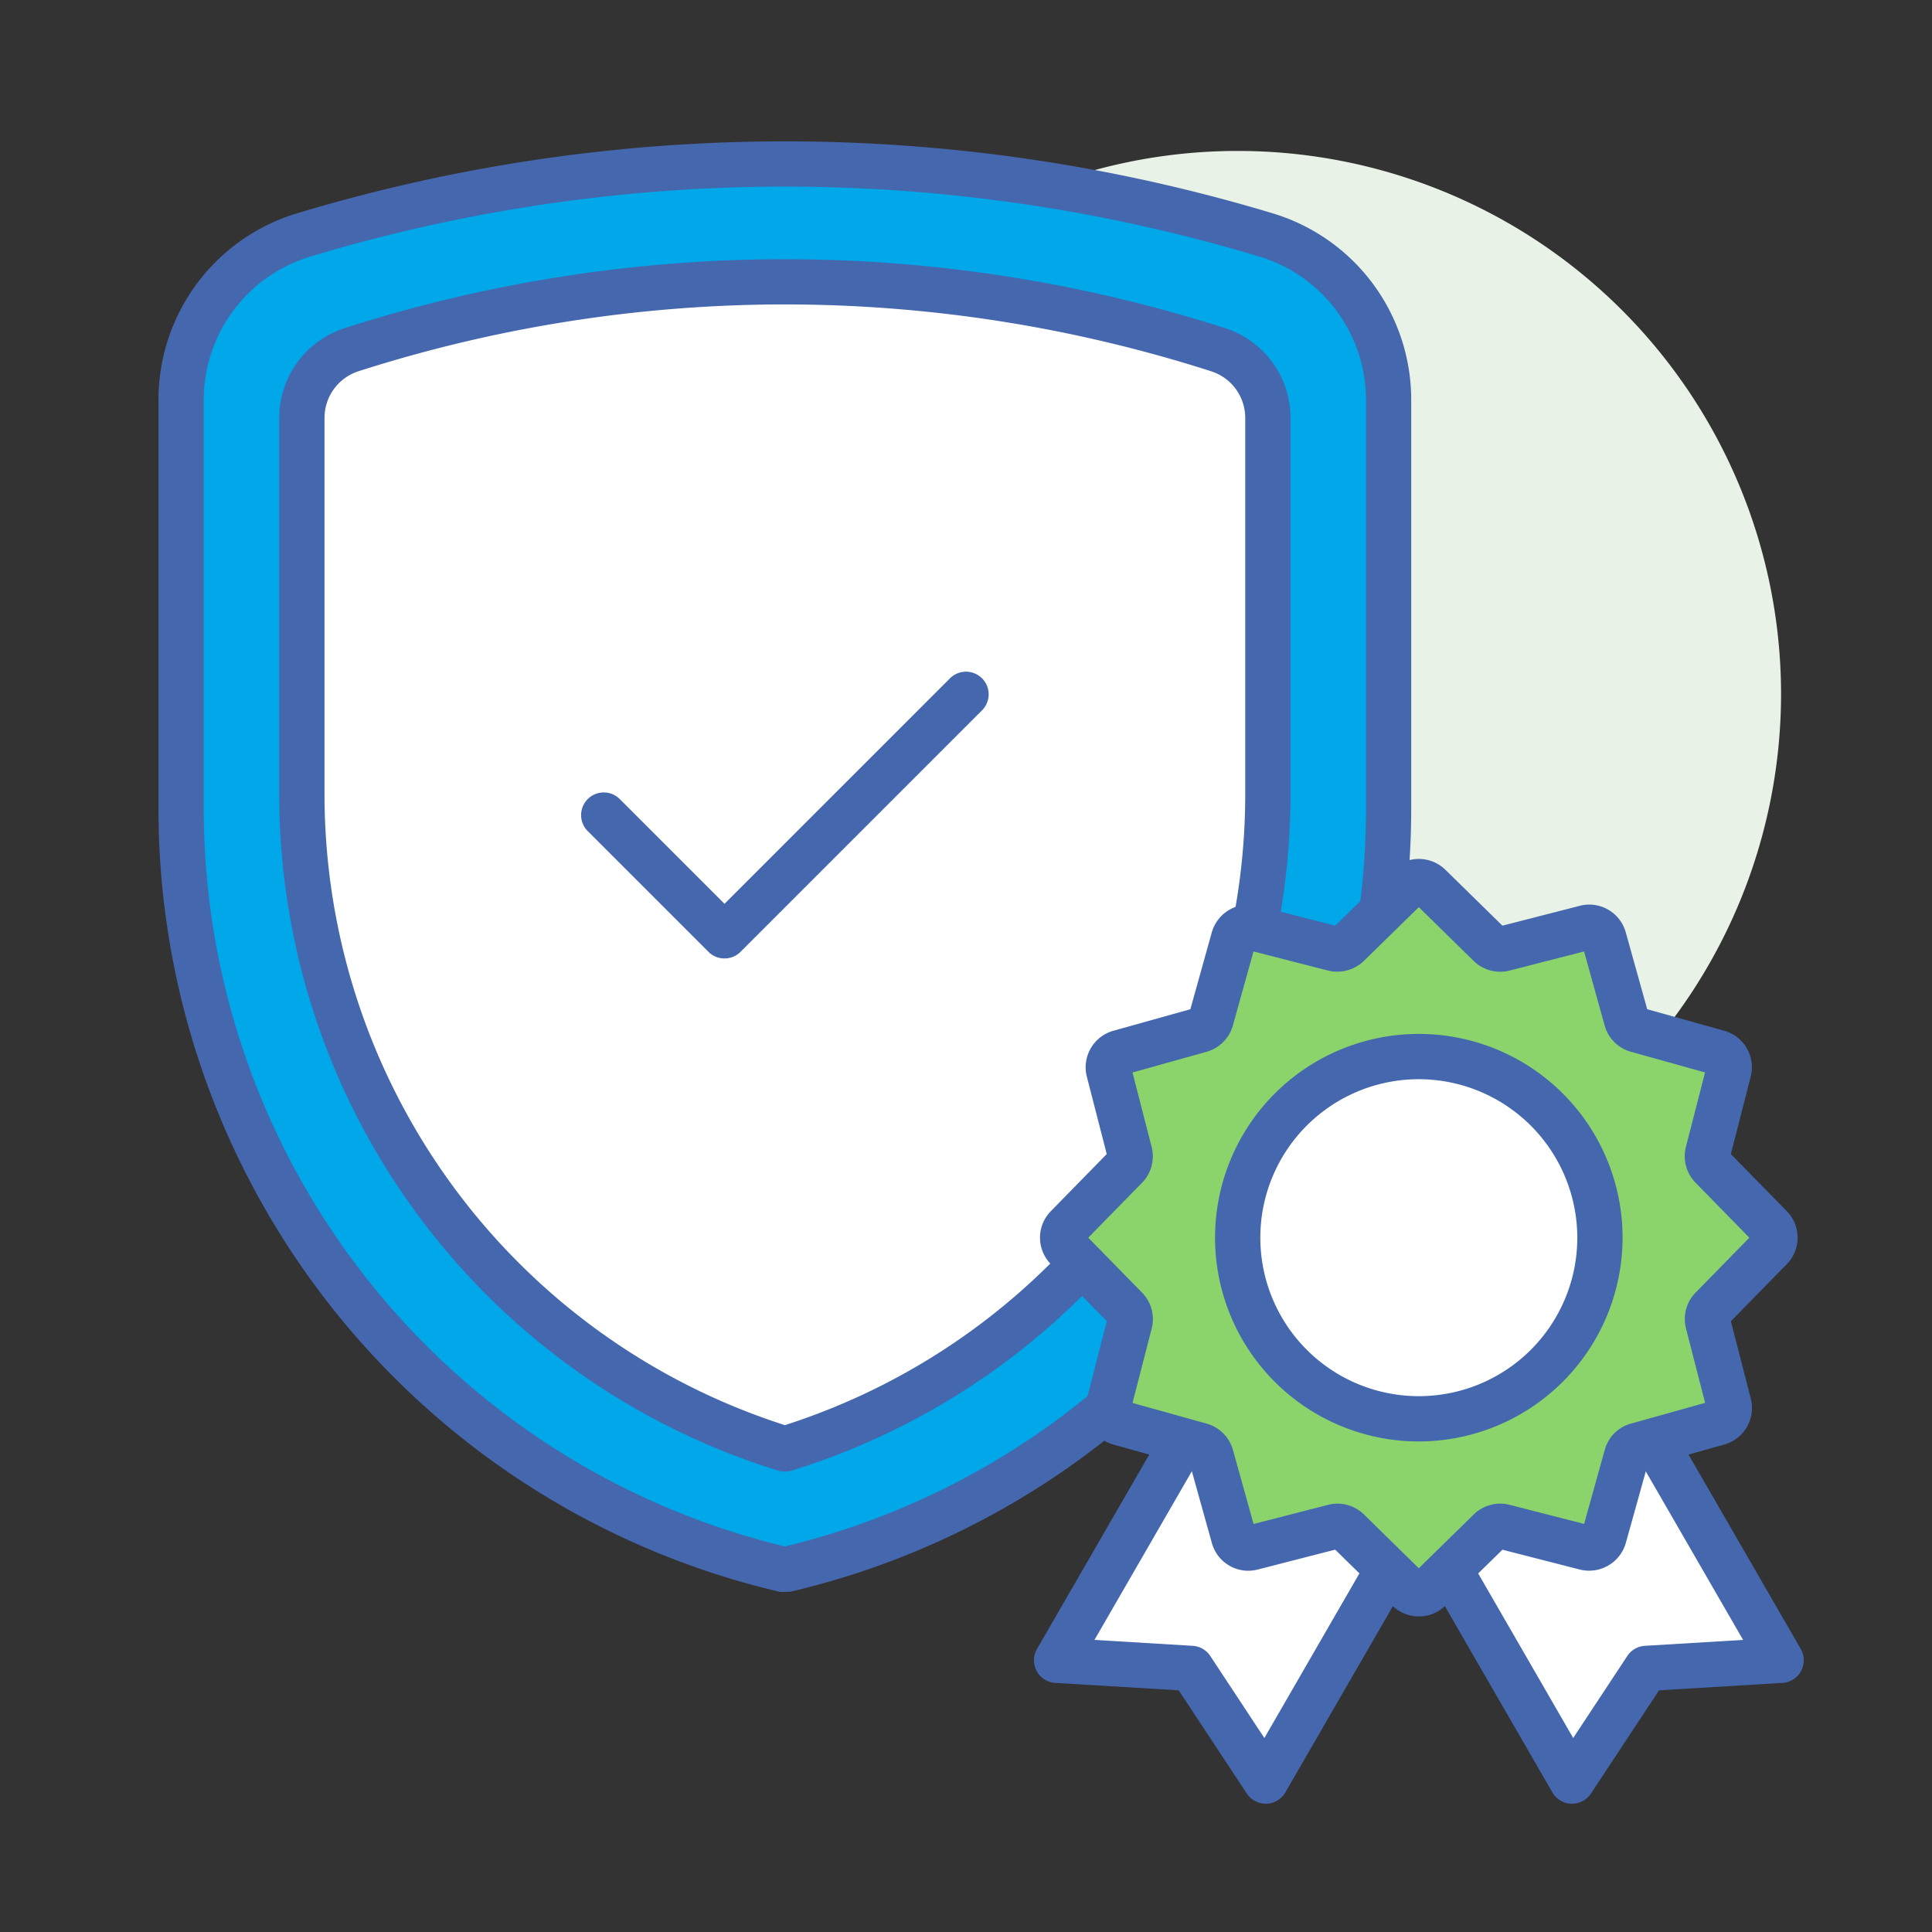 <svg id="Layer_1" data-name="Layer 1" xmlns="http://www.w3.org/2000/svg" viewBox="0 0 32 32"><rect x="0" y="0" width="32" height="32" fill="#333333" stroke="none"/><defs><style>.cls-1{fill:#e9f2e6;}.cls-2{fill:#00a8ea;}.cls-2,.cls-4,.cls-5{fill-rule:evenodd;}.cls-3{fill:#4567ae;}.cls-4,.cls-6{fill:#fff;}.cls-5{fill:#8ad46b;}</style></defs><circle class="cls-1" cx="20.5" cy="11.5" r="7.5"/><path class="cls-1" d="M20.5,20.5a9,9,0,1,1,9-9A9.01,9.01,0,0,1,20.5,20.5Zm0-15a6,6,0,1,0,6,6A6.007,6.007,0,0,0,20.5,5.5Z"/><path class="cls-2" d="M23,6.635a2.87,2.87,0,0,0-2.045-2.749l-0-0a27.682,27.682,0,0,0-15.909,0l-0.0 0A2.87,2.87,0,0,0,3,6.635v6.723a12.99,12.99,0,0,0,9.999,12.641L13,26l.001-0A12.99,12.99,0,0,0,23,13.359Z"/><path class="cls-3" d="M12.964,26.368a.313.313,0,0,1-.051-.003A13.318,13.318,0,0,1,2.625,13.358V6.636a3.225,3.225,0,0,1,2.312-3.108,27.986,27.986,0,0,1,16.125,0,3.225,3.225,0,0,1,2.312,3.108V13.358A13.318,13.318,0,0,1,13.087,26.365C13.068,26.365,13.009,26.368,12.964,26.368ZM13,3.091A27.272,27.272,0,0,0,5.153,4.246,2.48,2.48,0,0,0,3.375,6.636V13.358A12.57,12.57,0,0,0,13,25.614,12.57,12.57,0,0,0,22.625,13.358V6.636a2.48,2.48,0,0,0-1.778-2.39A27.272,27.272,0,0,0,13,3.091Z"/><path class="cls-4" d="M21,6.923a1.188,1.188,0,0,0-.827-1.132l-.001-0a23.573,23.573,0,0,0-14.346,0l-.001 0A1.188,1.188,0,0,0,5,6.923v6.196a11.4,11.4,0,0,0,8,10.881L13,24l0-0A11.4,11.4,0,0,0,21,13.119Z"/><path class="cls-3" d="M13,24.375a.398.398,0,0,1-.112-.017A11.725,11.725,0,0,1,4.625,13.119V6.923A1.561,1.561,0,0,1,5.712,5.434a23.856,23.856,0,0,1,14.575,0A1.56,1.56,0,0,1,21.375,6.923v6.196A11.725,11.725,0,0,1,13.112,24.358.395.395,0,0,1,13,24.375ZM13,5.042A23.175,23.175,0,0,0,5.941,6.148a.811.811,0,0,0-.566.774v6.196a10.976,10.976,0,0,0,7.625,10.487A10.976,10.976,0,0,0,20.625,13.119V6.923a.811.811,0,0,0-.566-.774A23.173,23.173,0,0,0,13,5.042Z"/><path class="cls-3" d="M12,15.875a.373.373,0,0,1-.265-.109l-2-2a.375.375,0,0,1,.53-.531L12,14.97l3.735-3.735a.375.375,0,1,1,.53.531l-4,4A.373.373,0,0,1,12,15.875Z"/><polygon class="cls-4" points="26.464 19.974 23 17.974 17.5 27.5 19.732 27.634 20.964 29.5 26.464 19.974"/><path class="cls-3" d="M20.964,29.875a.376.376,0,0,1-.313-.168l-1.128-1.71-2.045-.123a.375.375,0,0,1-.302-.562l5.5-9.526a.374.374,0,0,1,.228-.175.368.368,0,0,1,.285.037l3.464,2a.376.376,0,0,1,.137.513l-5.5,9.526a.376.376,0,0,1-.313.188Zm-2.836-2.713,1.626.098a.376.376,0,0,1,.291.167l.897,1.36,5.009-8.676-2.814-1.625Z"/><polygon class="cls-4" points="20.536 19.974 24 17.974 29.5 27.5 27.268 27.634 26.036 29.5 20.536 19.974"/><path class="cls-3" d="M26.036,29.875H26.025a.376.376,0,0,1-.313-.188l-5.5-9.526a.376.376,0,0,1,.137-.513l3.464-2a.367.367,0,0,1,.285-.037.374.374,0,0,1,.228.175l5.5,9.526a.375.375,0,0,1-.302.562l-2.045.123-1.128,1.71A.376.376,0,0,1,26.036,29.875Zm-4.988-9.764,5.009,8.676.897-1.36a.376.376,0,0,1,.291-.167l1.626-.098-5.009-8.676Z"/><path class="cls-5" d="M23.325,14.671a.25.25,0,0,1,.35,0c.271.265.781.766.998.978a.25.25,0,0,0,.237.064c.293-.075.986-.254,1.353-.348a.25.25,0,0,1,.303.175c.102.365.294,1.054.375,1.345a.25.25,0,0,0,.174.174c.292.081.981.274,1.345.375a.25.25,0,0,1,.175.303c-.094.367-.272,1.06-.348,1.353a.25.25,0,0,0,.064.237c.212.216.713.727.978.998a.25.25,0,0,1,0,.35c-.265.271-.766.781-.978.998a.25.25,0,0,0-.064.237c.075.293.254.986.348,1.353a.25.25,0,0,1-.175.303c-.365.102-1.054.294-1.345.375a.25.25,0,0,0-.174.174c-.081.292-.274.981-.375,1.345a.25.25,0,0,1-.303.175c-.367-.094-1.06-.272-1.353-.348a.25.25,0,0,0-.237.064c-.216.212-.727.713-.998.978a.25.25,0,0,1-.35,0c-.271-.265-.781-.766-.998-.978a.25.25,0,0,0-.237-.064c-.293.075-.986.254-1.353.348a.25.25,0,0,1-.303-.175c-.102-.365-.294-1.054-.375-1.345a.25.25,0,0,0-.174-.174c-.292-.081-.981-.274-1.345-.375a.25.25,0,0,1-.175-.303c.094-.367.272-1.06.348-1.353a.25.25,0,0,0-.064-.237c-.212-.216-.713-.727-.978-.998a.25.25,0,0,1,0-.35c.265-.271.766-.781.978-.998a.25.25,0,0,0,.064-.237c-.075-.293-.254-.986-.348-1.353a.25.25,0,0,1,.175-.303c.365-.102,1.054-.294,1.345-.375a.25.25,0,0,0,.174-.174c.081-.292.274-.981.375-1.345a.25.25,0,0,1,.303-.175c.367.094,1.06.272,1.353.348a.25.25,0,0,0,.237-.064C22.544,15.437,23.055,14.937,23.325,14.671Z"/><path class="cls-3" d="M23.5,26.773a.627.627,0,0,1-.438-.178l-.947-.928-1.285.33a.625.625,0,0,1-.757-.438l-.356-1.276-1.278-.357a.628.628,0,0,1-.437-.757l.33-1.285-.928-.947a.626.626,0,0,1,0-.875l.927-.947-.33-1.284a.628.628,0,0,1,.439-.758l1.276-.357.356-1.276a.632.632,0,0,1,.759-.438l1.284.33.947-.928a.63.63,0,0,1,.876,0l.947.928,1.285-.33a.627.627,0,0,1,.757.438l.356,1.276,1.278.357a.628.628,0,0,1,.437.757l-.33,1.285.928.947a.626.626,0,0,1-0.0.875l-.927.947.33,1.284a.628.628,0,0,1-.439.758l-1.276.357-.356,1.276a.632.632,0,0,1-.759.438L24.885,25.668l-.948.928A.617.617,0,0,1,23.5,26.773ZM22.15,24.905a.63.63,0,0,1,.438.176l.912.894.911-.892a.627.627,0,0,1,.591-.159l1.236.317.342-1.228a.621.621,0,0,1,.435-.434l1.227-.343-.317-1.234a.626.626,0,0,1,.159-.592L28.975,20.5l-.892-.911a.628.628,0,0,1-.159-.593l.317-1.233-1.229-.343a.621.621,0,0,1-.433-.432l-.342-1.229-1.234.317a.631.631,0,0,1-.592-.157L23.5,15.025l-.911.892a.637.637,0,0,1-.591.159l-1.236-.317-.342,1.228a.629.629,0,0,1-.435.434l-1.227.343.317,1.234a.626.626,0,0,1-.159.592L18.025,20.5l.892.911a.628.628,0,0,1,.159.593L18.758,23.237l1.229.343a.63.63,0,0,1,.434.434l.342,1.228,1.234-.317A.634.634,0,0,1,22.15,24.905Zm6.208-1.701-.001.001Zm-9.719,0h0Zm9.72-5.408h0Zm-9.717-.001-.001.001Zm4.946-2.855h0Zm-.263-.268h0Z"/><circle class="cls-6" cx="23.5" cy="20.5" r="3"/><path class="cls-3" d="M23.5,23.875A3.375,3.375,0,1,1,26.875,20.5,3.379,3.379,0,0,1,23.5,23.875Zm0-6A2.625,2.625,0,1,0,26.125,20.5,2.628,2.628,0,0,0,23.5,17.875Z"/></svg>